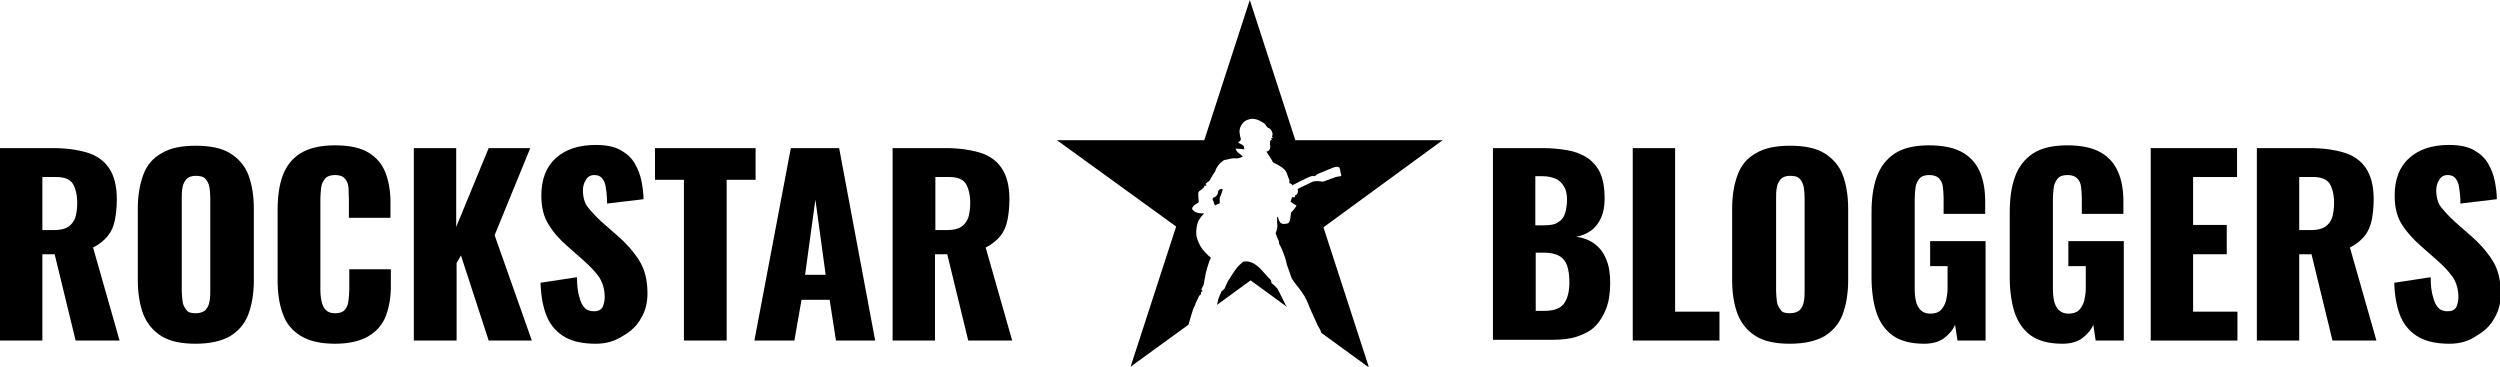<?xml version="1.0" encoding="utf-8"?>
<!-- Generator: Adobe Illustrator 23.0.2, SVG Export Plug-In . SVG Version: 6.00 Build 0)  -->
<svg version="1.1" id="Layer_1" xmlns="http://www.w3.org/2000/svg" xmlns:xlink="http://www.w3.org/1999/xlink" x="0px" y="0px"
	 viewBox="0 0 631.3 92.6" style="enable-background:new 0 0 631.3 92.6;" xml:space="preserve">
<g>
	<g>
		<path d="M0,86V37.4h13.4c3.3,0,6.1,0.4,8.5,1.1s4.3,2,5.6,3.9c1.3,1.9,2,4.5,2,7.9c0,2-0.2,3.8-0.5,5.3c-0.3,1.6-0.9,2.9-1.8,4
			c-0.9,1.1-2.1,2.1-3.7,2.9L30.2,86H19.1l-5.3-21.8h-3.1V86H0z M10.7,58.1h3c1.5,0,2.7-0.3,3.5-0.8c0.8-0.5,1.4-1.3,1.8-2.3
			c0.3-1,0.5-2.3,0.5-3.7c0-2.1-0.4-3.7-1.1-4.9c-0.8-1.2-2.2-1.7-4.2-1.7h-3.5V58.1z"/>
		<path d="M49.4,86.8c-3.6,0-6.5-0.6-8.6-1.9c-2.1-1.3-3.6-3.1-4.6-5.5c-0.9-2.4-1.4-5.3-1.4-8.6V52.7c0-3.4,0.5-6.2,1.4-8.6
			c0.9-2.4,2.4-4.2,4.6-5.4c2.1-1.3,5-1.9,8.6-1.9c3.7,0,6.6,0.6,8.7,1.9c2.1,1.3,3.7,3.1,4.6,5.4c0.9,2.4,1.4,5.2,1.4,8.6v18.1
			c0,3.3-0.5,6.2-1.4,8.6c-0.9,2.4-2.5,4.2-4.6,5.5C56,86.1,53.1,86.8,49.4,86.8z M49.4,79.1c1.1,0,1.9-0.3,2.5-0.8
			c0.5-0.6,0.9-1.3,1-2.2c0.2-0.9,0.2-1.8,0.2-2.7V50c0-1-0.1-1.9-0.2-2.7c-0.2-0.9-0.5-1.6-1-2.1c-0.5-0.6-1.3-0.8-2.5-0.8
			c-1,0-1.8,0.3-2.3,0.8c-0.5,0.6-0.9,1.3-1,2.1c-0.2,0.9-0.2,1.8-0.2,2.7v23.4c0,0.9,0.1,1.8,0.2,2.7c0.1,0.9,0.5,1.6,1,2.2
			C47.5,78.9,48.3,79.1,49.4,79.1z"/>
		<path d="M84.6,86.8c-3.7,0-6.6-0.7-8.7-2c-2.1-1.3-3.7-3.2-4.5-5.6c-0.9-2.4-1.3-5.3-1.3-8.5V53c0-3.4,0.4-6.2,1.3-8.7
			c0.9-2.4,2.4-4.3,4.5-5.6c2.1-1.3,5-2,8.7-2c3.6,0,6.4,0.6,8.4,1.8c2,1.2,3.4,2.8,4.3,5c0.8,2.1,1.3,4.6,1.3,7.3V55H88.1v-4.9
			c0-1-0.1-1.9-0.1-2.8c-0.1-0.9-0.4-1.6-0.9-2.2c-0.5-0.6-1.3-0.9-2.5-0.9c-1.1,0-2,0.3-2.5,0.9c-0.5,0.6-0.9,1.3-1,2.3
			c-0.1,0.9-0.2,1.9-0.2,2.8v22.9c0,1.1,0.1,2.1,0.3,3c0.2,0.9,0.5,1.6,1.1,2.2s1.3,0.8,2.4,0.8c1.1,0,1.9-0.3,2.4-0.9
			c0.5-0.6,0.8-1.3,0.9-2.3c0.1-0.9,0.2-1.9,0.2-2.8v-5.1h10.5v4.2c0,2.8-0.4,5.2-1.2,7.4c-0.8,2.2-2.2,3.9-4.3,5.2
			C91.1,86.1,88.2,86.8,84.6,86.8z"/>
		<path d="M104.5,86V37.4h10.7v19.9l8.2-19.9h10.5l-9,22l9.4,26.6h-10.9l-7-21.5l-1.1,1.9V86H104.5z"/>
		<path d="M150.4,86.8c-3,0-5.6-0.5-7.6-1.6s-3.6-2.8-4.6-5c-1-2.3-1.6-5.2-1.7-8.8l9.2-1.4c0,2.1,0.2,3.8,0.6,5
			c0.3,1.3,0.8,2.2,1.4,2.8c0.6,0.6,1.4,0.8,2.3,0.8c1.1,0,1.8-0.4,2.2-1.1c0.3-0.8,0.5-1.6,0.5-2.4c0-2-0.5-3.7-1.4-5.1
			c-1-1.4-2.3-2.8-3.9-4.2l-4.2-3.7c-1.8-1.6-3.4-3.3-4.6-5.3c-1.3-2-1.9-4.4-1.9-7.4c0-4.1,1.2-7.3,3.7-9.5c2.4-2.2,5.8-3.3,10-3.3
			c2.6,0,4.7,0.4,6.3,1.3c1.6,0.9,2.8,2,3.6,3.4c0.8,1.4,1.4,2.9,1.7,4.5c0.3,1.6,0.5,3.1,0.5,4.5l-9.2,1.1c0-1.4-0.1-2.7-0.3-3.8
			c-0.1-1.1-0.4-1.9-0.9-2.5c-0.4-0.6-1.1-0.9-2-0.9c-1,0-1.7,0.4-2.2,1.3c-0.5,0.8-0.7,1.7-0.7,2.5c0,1.8,0.4,3.3,1.3,4.4
			c0.9,1.1,2,2.3,3.4,3.6l4,3.5c2.1,1.8,3.9,3.8,5.4,6.1c1.5,2.3,2.2,5.1,2.2,8.5c0,2.3-0.5,4.4-1.6,6.2c-1,1.9-2.5,3.3-4.4,4.4
			C155.2,86.2,153,86.8,150.4,86.8z"/>
		<path d="M172.7,86V45.4h-7.3v-8h25.4v8h-7.3V86H172.7z"/>
		<path d="M190.5,86l9.2-48.6h12.2L221,86h-9.9l-1.6-10.3h-7.1L200.6,86H190.5z M203.3,69.4h5.2l-2.6-19L203.3,69.4z"/>
		<path d="M225.4,86V37.4h13.4c3.3,0,6.1,0.4,8.5,1.1s4.3,2,5.6,3.9c1.3,1.9,2,4.5,2,7.9c0,2-0.2,3.8-0.5,5.3s-0.9,2.9-1.8,4
			c-0.9,1.1-2.1,2.1-3.7,2.9l6.7,23.5h-11.1l-5.3-21.8h-3.1V86H225.4z M236.2,58.1h3c1.5,0,2.7-0.3,3.5-0.8s1.4-1.3,1.8-2.3
			c0.3-1,0.5-2.3,0.5-3.7c0-2.1-0.4-3.7-1.1-4.9c-0.8-1.2-2.2-1.7-4.2-1.7h-3.5V58.1z"/>
	</g>
	<g>
		<path d="M377,86V37.4h12.7c2.1,0,4,0.2,5.9,0.5c1.9,0.3,3.5,0.9,5,1.8c1.4,0.9,2.6,2.2,3.4,3.8c0.8,1.7,1.2,3.9,1.2,6.6
			c0,2-0.3,3.6-0.9,4.9c-0.6,1.3-1.4,2.4-2.5,3.2c-1.1,0.8-2.3,1.3-3.8,1.6c1.9,0.2,3.5,0.9,4.7,1.8c1.3,1,2.3,2.3,2.9,3.9
			c0.7,1.6,1,3.6,1,5.9c0,2.5-0.3,4.7-1,6.5c-0.7,1.8-1.6,3.3-2.8,4.5c-1.2,1.2-2.8,2-4.6,2.6c-1.8,0.6-3.9,0.8-6.3,0.8H377z
			 M387.7,56.9h2.1c1.6,0,2.9-0.2,3.7-0.8c0.8-0.5,1.4-1.2,1.7-2.2s0.5-2.1,0.5-3.5c0-1.3-0.2-2.3-0.7-3.2c-0.5-0.9-1.1-1.5-2-2
			c-0.9-0.4-2-0.7-3.4-0.7h-1.9V56.9z M387.7,78.5h2.3c2.4,0,4-0.6,4.9-1.8c0.9-1.2,1.4-3,1.4-5.3c0-1.8-0.2-3.3-0.6-4.4
			c-0.4-1.1-1.1-1.9-2-2.4c-0.9-0.5-2.2-0.8-3.7-0.8h-2.2V78.5z"/>
		<path d="M412.3,86V37.4H423v41.3h11.2V86H412.3z"/>
		<path d="M452,86.8c-3.6,0-6.5-0.6-8.6-1.9c-2.1-1.3-3.6-3.1-4.6-5.5c-0.9-2.4-1.4-5.3-1.4-8.6V52.7c0-3.4,0.5-6.2,1.4-8.6
			c0.9-2.4,2.4-4.2,4.6-5.4c2.1-1.3,5-1.9,8.6-1.9c3.7,0,6.6,0.6,8.7,1.9c2.1,1.3,3.7,3.1,4.6,5.4c0.9,2.4,1.4,5.2,1.4,8.6v18.1
			c0,3.3-0.5,6.2-1.4,8.6c-0.9,2.4-2.5,4.2-4.6,5.5C458.6,86.1,455.7,86.8,452,86.8z M452,79.1c1.1,0,1.9-0.3,2.5-0.8
			c0.5-0.6,0.9-1.3,1-2.2c0.2-0.9,0.2-1.8,0.2-2.7V50c0-1-0.1-1.9-0.2-2.7c-0.2-0.9-0.5-1.6-1-2.1c-0.5-0.6-1.3-0.8-2.5-0.8
			c-1,0-1.8,0.3-2.3,0.8c-0.5,0.6-0.9,1.3-1,2.1c-0.2,0.9-0.2,1.8-0.2,2.7v23.4c0,0.9,0.1,1.8,0.2,2.7c0.1,0.9,0.5,1.6,1,2.2
			C450,78.9,450.9,79.1,452,79.1z"/>
		<path d="M485.9,86.8c-3.4,0-6-0.7-8-2.1c-1.9-1.4-3.3-3.4-4.1-5.9c-0.8-2.5-1.2-5.5-1.2-8.8V53.6c0-3.4,0.4-6.4,1.3-8.9
			s2.4-4.5,4.5-5.9c2.1-1.4,5-2.1,8.7-2.1c3.6,0,6.4,0.6,8.5,1.8c2.1,1.2,3.5,2.9,4.4,5c0.9,2.1,1.3,4.6,1.3,7.4v3.1h-10.5v-4
			c0-1-0.1-2-0.2-2.9c-0.1-0.9-0.5-1.6-1-2.1c-0.5-0.5-1.3-0.8-2.4-0.8c-1.2,0-2,0.3-2.5,0.9c-0.5,0.6-0.9,1.4-1,2.3
			c-0.1,0.9-0.2,1.9-0.2,2.9V73c0,1.1,0.1,2.1,0.3,3c0.2,0.9,0.6,1.7,1.2,2.3c0.6,0.6,1.4,0.9,2.5,0.9c1.1,0,2-0.3,2.6-0.9
			c0.6-0.6,1-1.4,1.3-2.3c0.2-1,0.4-2,0.4-3.1v-5.7h-4.4v-6.3h14V86h-7.1l-0.6-4c-0.6,1.4-1.6,2.5-2.8,3.4
			C489.7,86.3,488,86.8,485.9,86.8z"/>
		<path d="M520.8,86.8c-3.4,0-6-0.7-8-2.1c-1.9-1.4-3.3-3.4-4.1-5.9c-0.8-2.5-1.2-5.5-1.2-8.8V53.6c0-3.4,0.4-6.4,1.3-8.9
			s2.4-4.5,4.5-5.9c2.1-1.4,5-2.1,8.7-2.1c3.6,0,6.4,0.6,8.5,1.8c2.1,1.2,3.5,2.9,4.4,5c0.9,2.1,1.3,4.6,1.3,7.4v3.1h-10.5v-4
			c0-1-0.1-2-0.2-2.9c-0.1-0.9-0.5-1.6-1-2.1c-0.5-0.5-1.3-0.8-2.4-0.8c-1.2,0-2,0.3-2.5,0.9c-0.5,0.6-0.9,1.4-1,2.3
			c-0.1,0.9-0.2,1.9-0.2,2.9V73c0,1.1,0.1,2.1,0.3,3c0.2,0.9,0.6,1.7,1.2,2.3c0.6,0.6,1.4,0.9,2.5,0.9c1.1,0,2-0.3,2.6-0.9
			c0.6-0.6,1-1.4,1.3-2.3c0.2-1,0.4-2,0.4-3.1v-5.7h-4.4v-6.3h14V86h-7.1l-0.6-4c-0.6,1.4-1.6,2.5-2.8,3.4
			C524.6,86.3,522.9,86.8,520.8,86.8z"/>
		<path d="M543.1,86V37.4h21.8v7.3h-11.1v12.1h8.5v7.4h-8.5v14.5H565V86H543.1z"/>
		<path d="M569.9,86V37.4h13.4c3.3,0,6.1,0.4,8.5,1.1s4.3,2,5.6,3.9c1.3,1.9,2,4.5,2,7.9c0,2-0.2,3.8-0.5,5.3s-0.9,2.9-1.8,4
			c-0.9,1.1-2.1,2.1-3.7,2.9l6.7,23.5H589l-5.3-21.8h-3.1V86H569.9z M580.6,58.1h3c1.5,0,2.7-0.3,3.5-0.8s1.4-1.3,1.8-2.3
			c0.3-1,0.5-2.3,0.5-3.7c0-2.1-0.4-3.7-1.1-4.9c-0.8-1.2-2.2-1.7-4.2-1.7h-3.5V58.1z"/>
		<path d="M618.5,86.8c-3,0-5.6-0.5-7.6-1.6s-3.6-2.8-4.6-5c-1-2.3-1.6-5.2-1.7-8.8l9.2-1.4c0,2.1,0.2,3.8,0.6,5
			c0.3,1.3,0.8,2.2,1.4,2.8c0.6,0.6,1.4,0.8,2.3,0.8c1.1,0,1.8-0.4,2.2-1.1c0.3-0.8,0.5-1.6,0.5-2.4c0-2-0.5-3.7-1.4-5.1
			c-1-1.4-2.3-2.8-3.9-4.2l-4.2-3.7c-1.8-1.6-3.4-3.3-4.7-5.3c-1.3-2-1.9-4.4-1.9-7.4c0-4.1,1.2-7.3,3.7-9.5c2.4-2.2,5.8-3.3,10-3.3
			c2.6,0,4.7,0.4,6.3,1.3c1.6,0.9,2.8,2,3.6,3.4c0.8,1.4,1.4,2.9,1.7,4.5c0.3,1.6,0.5,3.1,0.5,4.5l-9.2,1.1c0-1.4-0.1-2.7-0.3-3.8
			c-0.1-1.1-0.4-1.9-0.9-2.5c-0.4-0.6-1.1-0.9-2-0.9c-1,0-1.7,0.4-2.2,1.3c-0.5,0.8-0.7,1.7-0.7,2.5c0,1.8,0.4,3.3,1.3,4.4
			c0.9,1.1,2,2.3,3.4,3.6l4,3.5c2.1,1.8,3.9,3.8,5.4,6.1c1.5,2.3,2.2,5.1,2.2,8.5c0,2.3-0.5,4.4-1.6,6.2c-1,1.9-2.5,3.3-4.4,4.4
			C623.4,86.2,621.1,86.8,618.5,86.8z"/>
	</g>
	<g>
		<g>
			<path d="M324.4,76.5c-0.6-1.2-1.2-2.4-1.8-3.6c-0.3-0.3-0.7-0.7-1-1c-0.1-0.1-0.5-0.3-0.5-0.4c-0.1-0.2-0.1-0.3-0.1-0.6
				c0,0,0,0,0,0c-0.1-0.1-0.1-0.2-0.2-0.2c0,0,0,0,0,0c0,0,0,0,0-0.1c-0.1-0.2-0.3-0.3-0.3-0.3c-0.4-0.4-0.7-0.8-1.1-1.2
				c-0.6-0.7-1.2-1.4-2-2c-0.7-0.6-1.6-1-2.5-1.1c-0.4,0-0.7,0-1,0.1c-0.3,0.3-0.7,0.6-1,0.9c-0.7,0.7-1.3,1.6-1.8,2.4
				c-0.3,0.5-0.6,1-0.9,1.4c-0.3,0.4-0.4,0.9-0.7,1.4c-0.1,0.4-0.3,0.8-0.7,1.1c-0.1,0.1-0.2,0.1-0.3,0.2c-0.1,0.1-0.1,0.2-0.1,0.3
				c-0.3,0.5-0.5,1.1-0.7,1.6c0,0.1-0.1,0.1-0.1,0.2c0,0.3-0.1,0.7-0.2,1c0,0.1-0.1,0.3-0.1,0.4l8.5-6.2l9.2,6.7
				C324.7,77.1,324.5,76.8,324.4,76.5z"/>
		</g>
		<g>
			<path d="M308.7,48.1c0-0.1,0.1-0.2,0-0.3c-0.1,0-0.4-0.2-0.8,0.1c-0.1,0.1-0.2,0.3-0.3,0.4c0,0.2-0.1,0.6-0.1,0.6
				c0,0.1,0,0.1,0,0.1c-0.1,0.1-0.2,0.2-0.2,0.3c0,0,0,0,0,0c-0.1,0.1-0.2,0.2-0.3,0.3c-0.2,0.2-0.4,0.3-0.7,0.3
				c0,0.2-0.1,0.4-0.1,0.5c0.1,0.2,0.2,0.4,0.3,0.6c0,0.1,0.1,0.5,0.2,0.6c0,0.1,0.1,0.2,0.1,0.3c0,0,0.2-0.2,1.1-0.5
				c0.3-0.2-0.1-1,0.2-1.7C308.2,49.6,308.6,48.5,308.7,48.1z"/>
		</g>
		<g>
			<path d="M364.3,35.4h-37.2L315.6,0l-11.5,35.4h-37.2L297,57.2l-11.5,35.4L300.1,82c0.3-1,0.6-2,0.9-3c0.2-0.6,0.3-1.1,0.6-1.6
				c0.2-0.3,0.2-0.5,0.3-0.8c0.7-1.3,0.7-1.5,0.8-1.7c0.2-0.4,0.6-0.6,0.6-0.6c-0.1-0.9,0-0.6,0.3-0.6c0,0,0-0.1,0-0.1
				c0-0.1,0-0.2-0.1-0.3c-0.2-0.4-0.1-0.3,0-0.5c0.1-0.3,0.5-0.8,0.5-1.2c0.2-0.9,0.3-1.8,0.5-2.7c0.2-0.9,0.5-1.8,0.8-2.7
				c0.1-0.4,0.3-0.7,0.5-1.1c-0.2-0.2-0.5-0.4-0.7-0.6c-0.5-0.5-1-1-1.4-1.5c-0.8-1.1-1.4-2.3-1.6-3.7c-0.1-1.2,0.1-2.6,0.6-3.7
				c0.3-0.5,0.9-1.3,1.4-1.7c0,0,0,0,0,0c-0.2,0-0.9,0-1.4-0.1c-0.5-0.1-1-0.2-1.6-0.9c-0.1-0.2-0.1-0.5,0.3-0.9
				c0.5-0.5,0.7-0.5,1.3-0.9c0-0.5-0.1-1.1-0.1-1.6c0-0.4-0.1-0.9,0.2-1.2c0.1-0.1,0.7-0.5,0.8-0.6c0.9-0.7,0.2-0.9,0.8-0.8
				c0.1,0,0.1,0,0.2,0c0-0.2,0.1-0.1-0.1-0.3c-0.2-0.2,0.4-0.6,0.6-0.7c0.1-0.1,0.3-0.3,0.4-0.4c0.3-0.5,0.5-0.9,0.8-1.4
				c0.2-0.3,0.4-0.6,0.6-0.9c0.1-0.5,0.4-1,0.7-1.4c0.3-0.4,0.6-0.7,1-1c0.3-0.3,0.7-0.5,1.2-0.5c0.2-0.1,0.5-0.1,0.8-0.2
				c0.5-0.1,1-0.2,1.4-0.1c0.3,0,0.6,0,0.9-0.1c0.3-0.1,0.6-0.2,0.9-0.3c0-0.1-0.1-0.2-0.2-0.3c-0.4-0.5-1.3-0.7-1.6-1.8
				c0.3,0.1,0.8,0,2.2,0.2c0,0,0-0.1,0-0.1c0-0.2-0.1-0.4-0.1-0.7c-0.3-0.3-1-0.7-1.5-0.9c0.3-0.1,0.3-0.3,0.6-0.5c0,0,0,0,0,0
				c0.2-0.2,0.1-0.6,0.1-0.6c-0.2-0.5-0.2-1.1-0.3-1.6c0-1.4,0.8-2.2,1.1-2.5c0.4-0.4,1.2-0.7,1.9-0.8c1.3-0.1,2.6,0.7,3.3,1.2
				c0.3,0.2,0.4,0.6,0.7,0.9c0.2,0.2,0.5,0.3,0.7,0.4c0.4,0.4,0.9,1.3,0.5,1.9c0,0,0,0,0,0c0,0.1,0.1,0.3,0.3,0.4
				c-0.1,0-0.5,0-0.5,0.1c0,0,0.2,0.2,0.1,0.4c-0.1,0.1-0.4,0.1-0.4,0.7c0,0.1,0,0.2,0,0.3c0,0,0,0,0,0c0,0.1,0,0.1,0,0.2
				c0.1,0.3,0.3,1.5-0.9,1.8c0,0,0,0,0,0c0.3,0.4,0.5,0.8,0.7,1.1c0.2,0.4,0.6,0.8,0.8,1.3c0.1,0.1,0.1,0.2,0.2,0.3
				c2.4,1.2,3.3,1.9,3.6,3.2c0.1,0.3,0.2,0.5,0.3,0.8c0,0.1,0.1,0.1,0.1,0.2c0.1,0.2,0.1,0.3,0.1,0.5c0,0.2,0,0.3,0,0.5
				c0,0,0,0.1,0.1,0.1c0.1,0,0.2,0,0.3,0.1c0.2,0.1,0.3,0.2,0.3,0.4c0.3-0.1,0.5-0.3,0.8-0.4c0.3-0.2,2.9-1.5,3.7-1.8
				c0.5-0.2,0.8-0.2,1.1-0.1c0.4-0.1,0.5-0.4,0.9-0.6c0.4-0.2,3-1.2,3.9-1.6c0.9-0.3,1.4-0.2,1.5,0c0.1,0.2,0.3,0.8,0.3,1.1
				s0.2,0.6,0.2,0.9c0,0.3-0.7,0.2-1.4,0.4c-0.6,0.2-2.7,1-3,1.1c-0.3,0.1-0.5,0.1-0.8,0c-0.3-0.1-1.7-0.1-2.1,0.1
				c-0.7,0.4-3.4,1.6-3.5,1.7c-0.1,0-0.1,0.1-0.2,0.1c0.1,0.6,0.1,1.2-0.4,1.5c-0.1,0-0.1,0-0.2,0.1c0,0.1-0.1,0.2-0.1,0.4
				c-0.1,0.2-0.4,0.2-0.5,0c-0.1,0.1-0.1,0.1-0.2,0.1c0,0,0,0,0,0c-0.1,0.2-0.1,0.3-0.2,0.5c-0.1,0.2-0.1,0.4-0.2,0.6
				c0.3,0.3,1.1,0.8,1.5,1c-0.2,0.4-0.7,1.1-1.4,1.8c-0.1,0.6-0.1,2.5-0.8,2.7c-1.9,0.5-2-0.4-2.3-0.9c-0.1-0.2-0.1-0.9-0.4-0.7
				c0,0,0,0,0,0c0,0.1,0,0.2,0,0.3c0,0,0,0,0,0.1c0,0,0,0,0,0c0,0.2,0,0.5,0,0.7c0,0.1,0,0.2,0,0.3c0,0,0,0,0,0.1
				c0.1,0.5,0.1,0.9,0,1.4c-0.1,0.4-0.2,0.8-0.4,1.2c0.1,0.2,0.2,0.5,0.3,0.7c0,0,0,0,0,0.1c0.1,0.3,0.3,0.6,0.4,0.9
				c0.2,0.3,0.2,0.6,0.2,1c0,0,0,0.1,0.1,0.1c0.6,1.1,1,2.2,1.4,3.3c0.2,0.5,0.3,1.1,0.4,1.6c0,0,0,0,0,0.1c0.3,0.7,0.5,1.4,0.8,2.2
				c0.2,0.5,0.3,1,0.5,1.4c0.7,1.2,1.7,2.2,2.5,3.4c0.9,1.2,1.5,2.6,2,3.9c0.6,1.5,1.4,3,2,4.5c0.3,0.6,0.6,0.9,0.8,1.5
				c0.1,0.1,0.1,0.2,0.1,0.4l12.1,8.8l-11.5-35.4L364.3,35.4z"/>
		</g>
	</g>
</g>
</svg>
